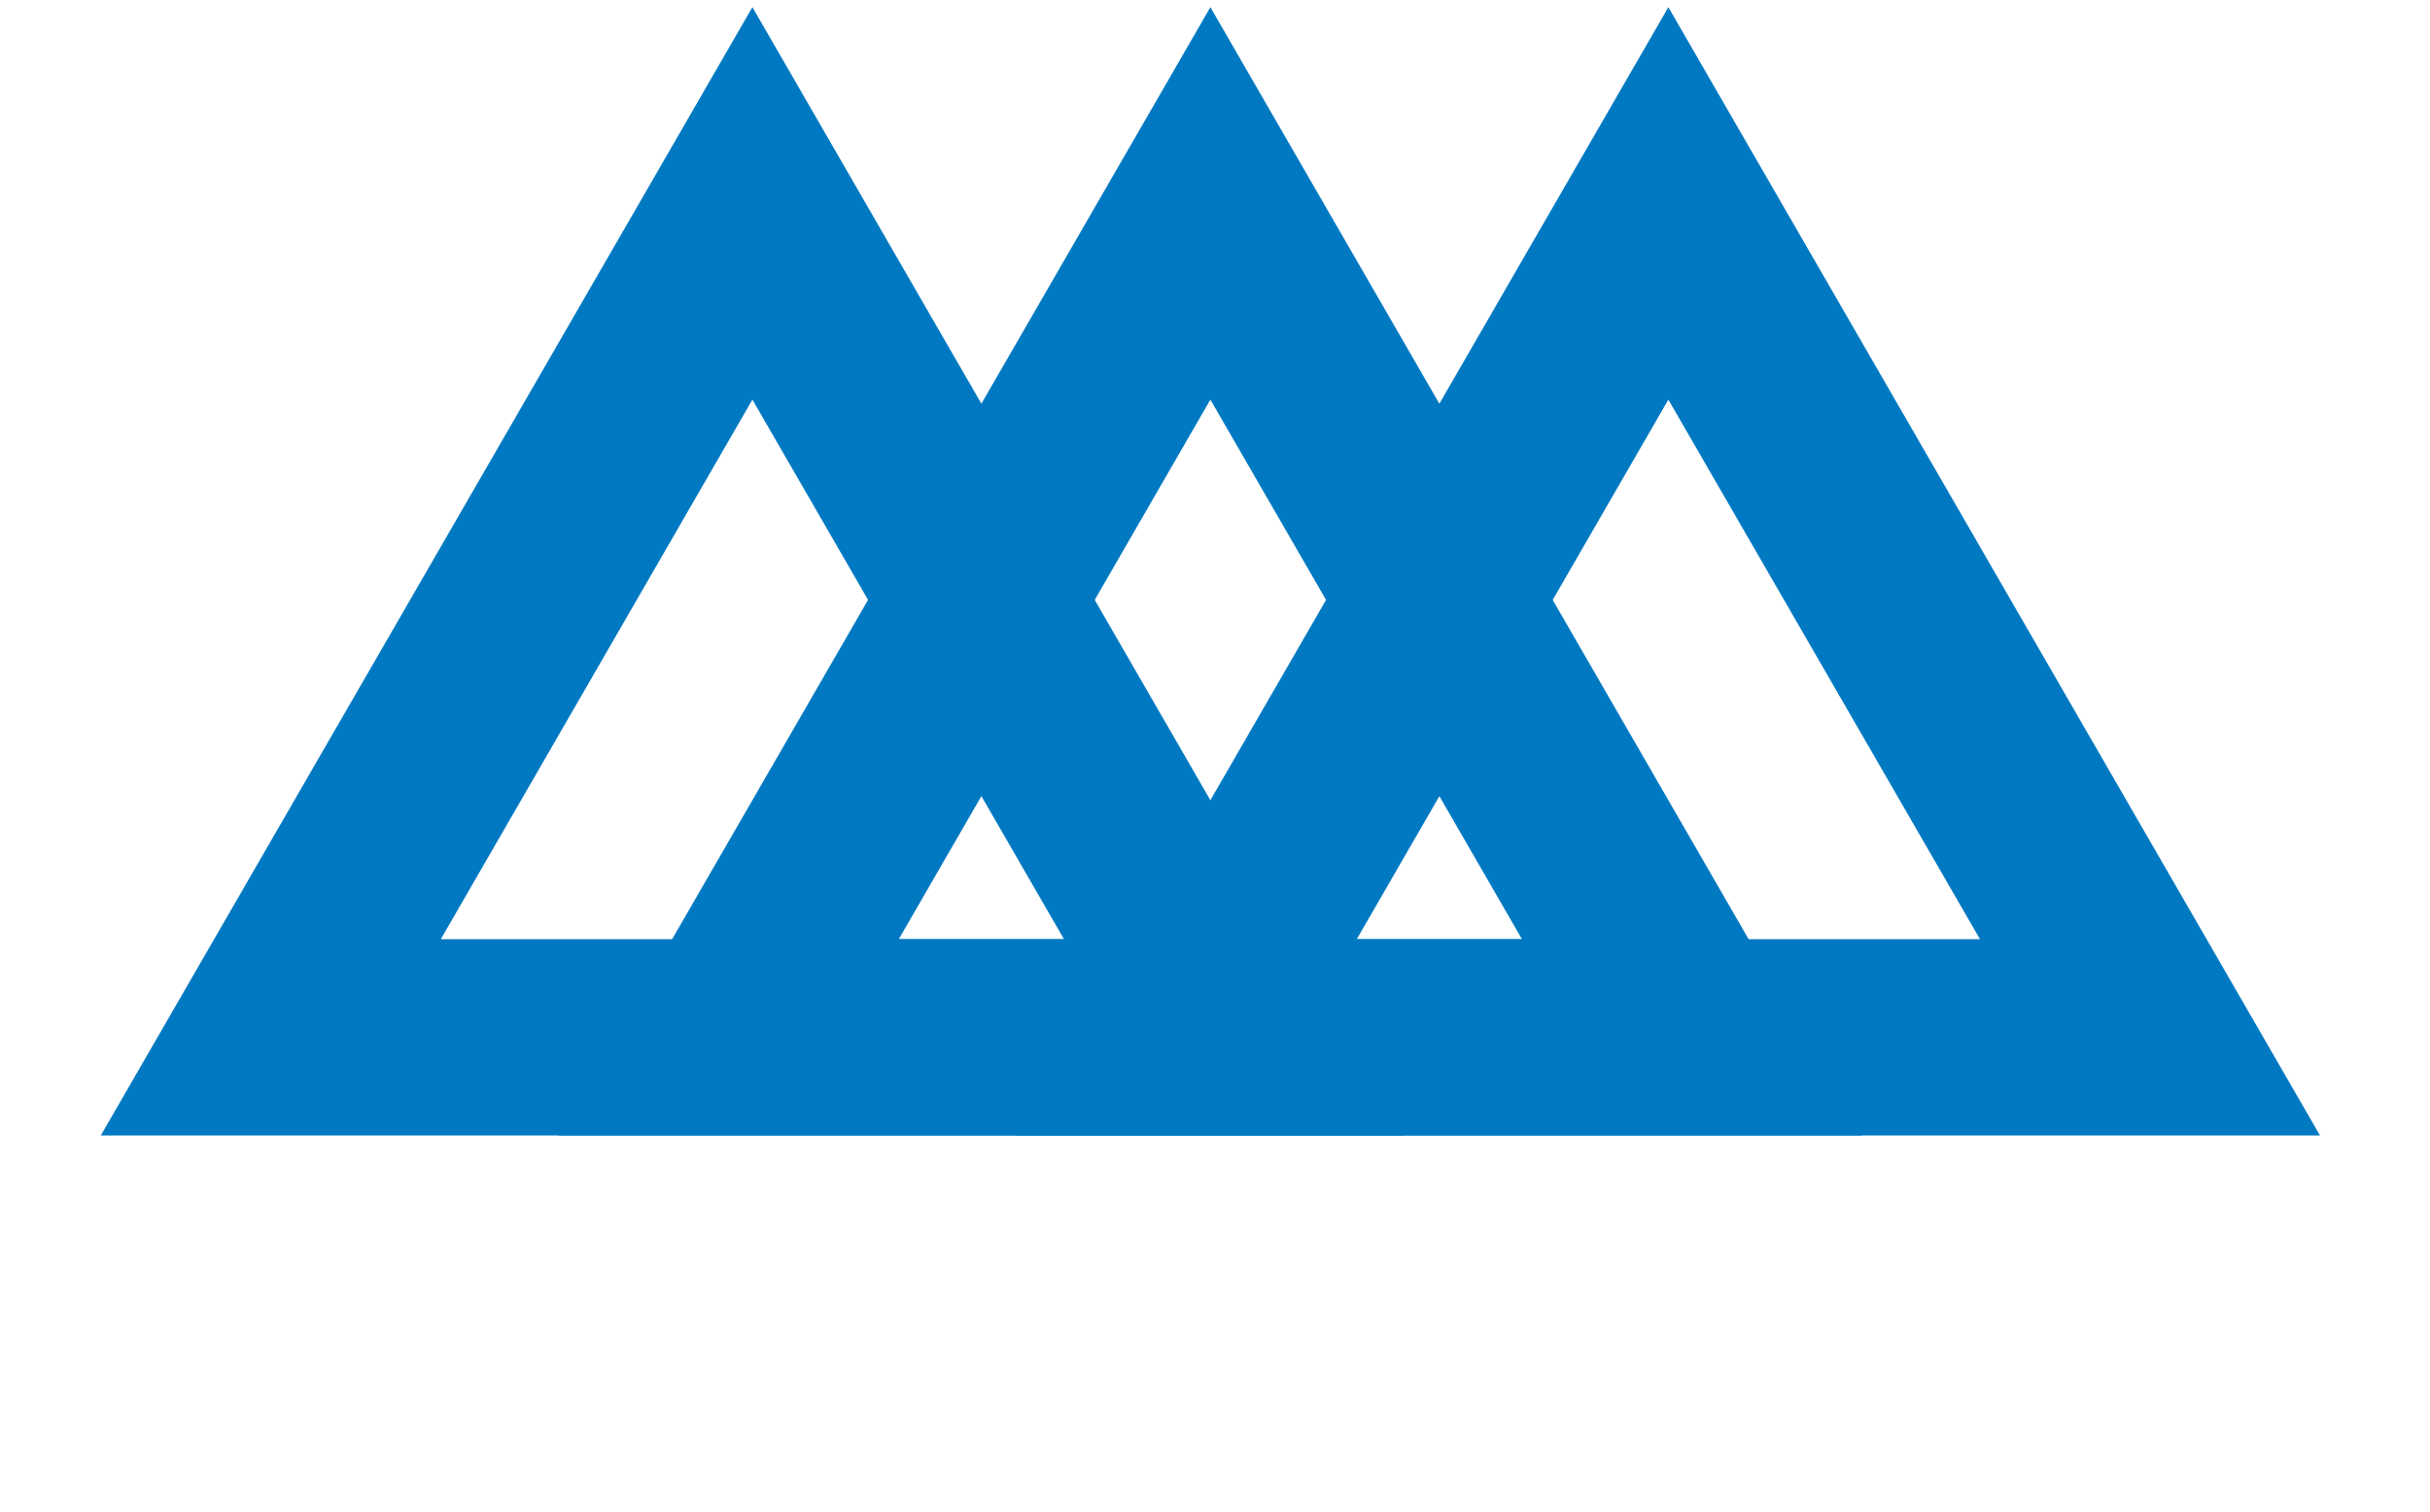 <svg width="90" height="56" viewBox="0 0 90 56" fill="none" xmlns="http://www.w3.org/2000/svg">
<path d="M26.991 38.431L44.829 7.536L62.666 38.431L26.991 38.431Z" stroke="#0079C2" stroke-width="7.27"/>
<path d="M43.954 38.431L61.791 7.536L79.629 38.431L43.954 38.431Z" stroke="#0079C2" stroke-width="7.27"/>
<path d="M10.029 38.431L27.867 7.535L45.704 38.431L10.029 38.431Z" stroke="#0079C2" stroke-width="7.27"/>
</svg>
